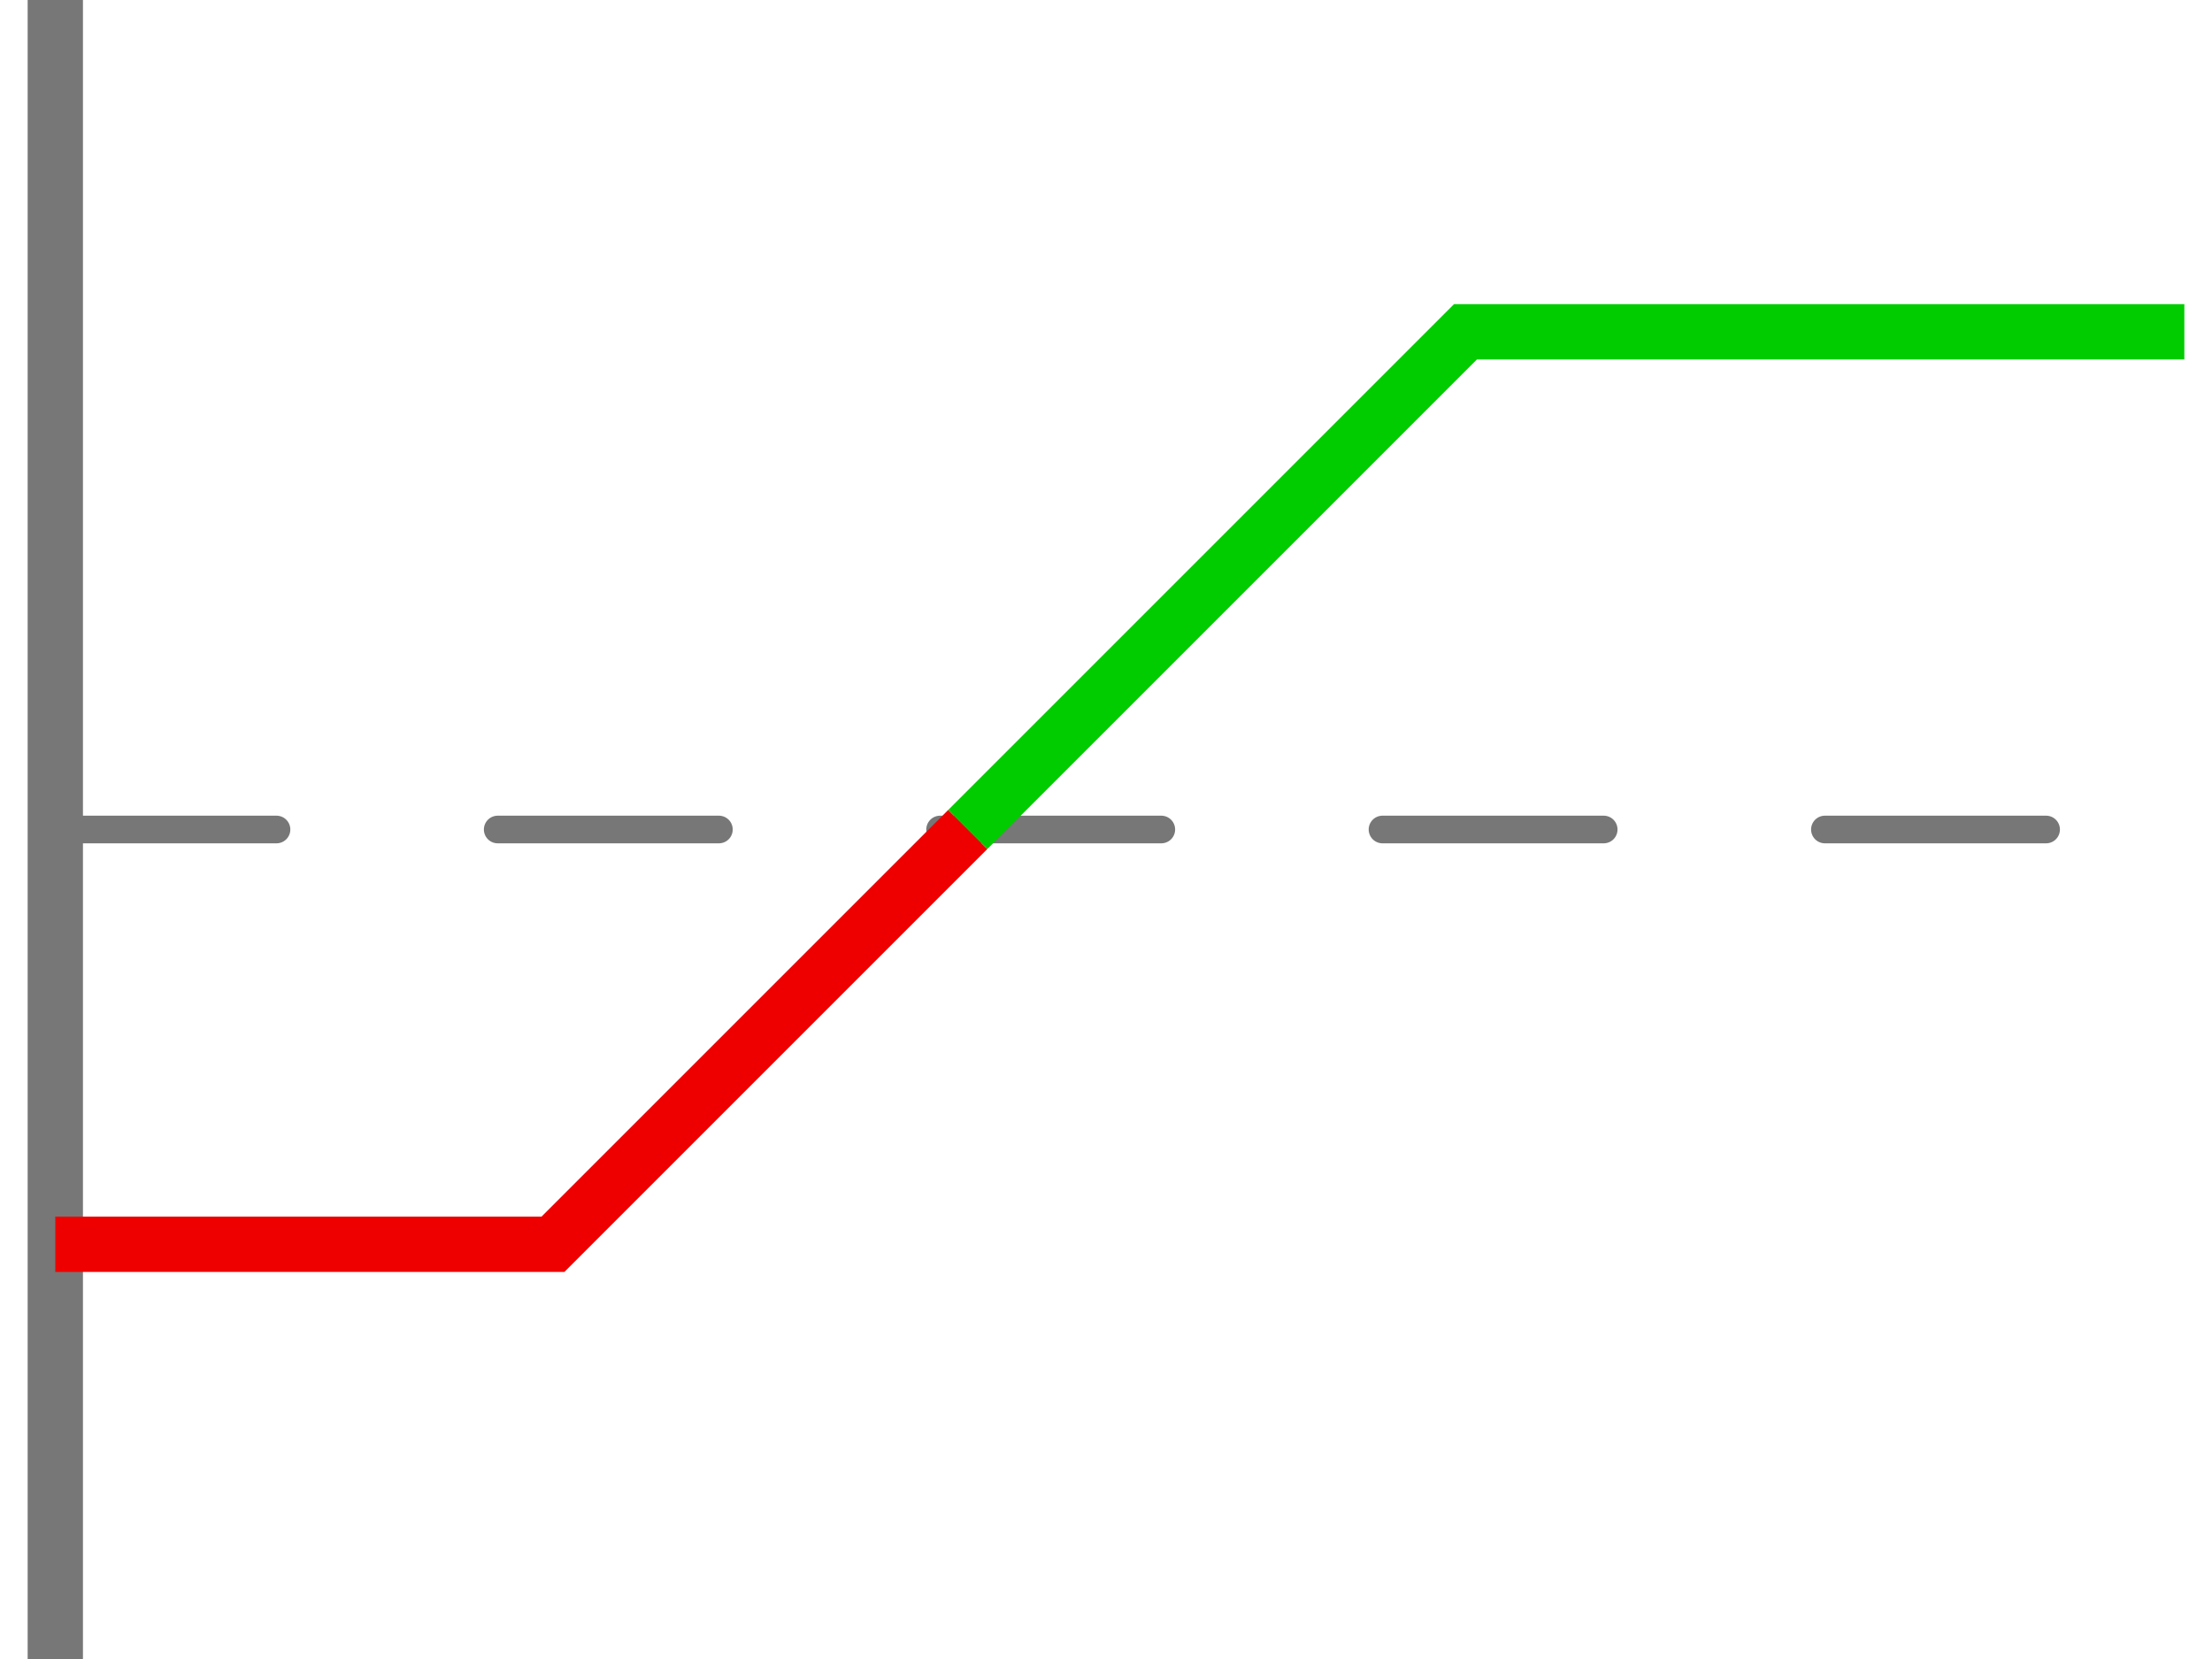 <svg xmlns="http://www.w3.org/2000/svg" width="80" height="60" class="jss1157">
    <g fill="none" fill-rule="evenodd">
        <path stroke="#777777" stroke-linecap="square" d="M2,1 v58" stroke-width="2"/>
        <path stroke="#777777" stroke-dasharray="8 8" stroke-linecap="round" d="M2,30 H77"/>
        <path stroke="#EE0000" stroke-width="2" d="M2,45 h 18 l15-15 "/>
        <path stroke="#00CC00" stroke-width="2" d="M35,30 l18,-18 h26"/>
    </g>
</svg>